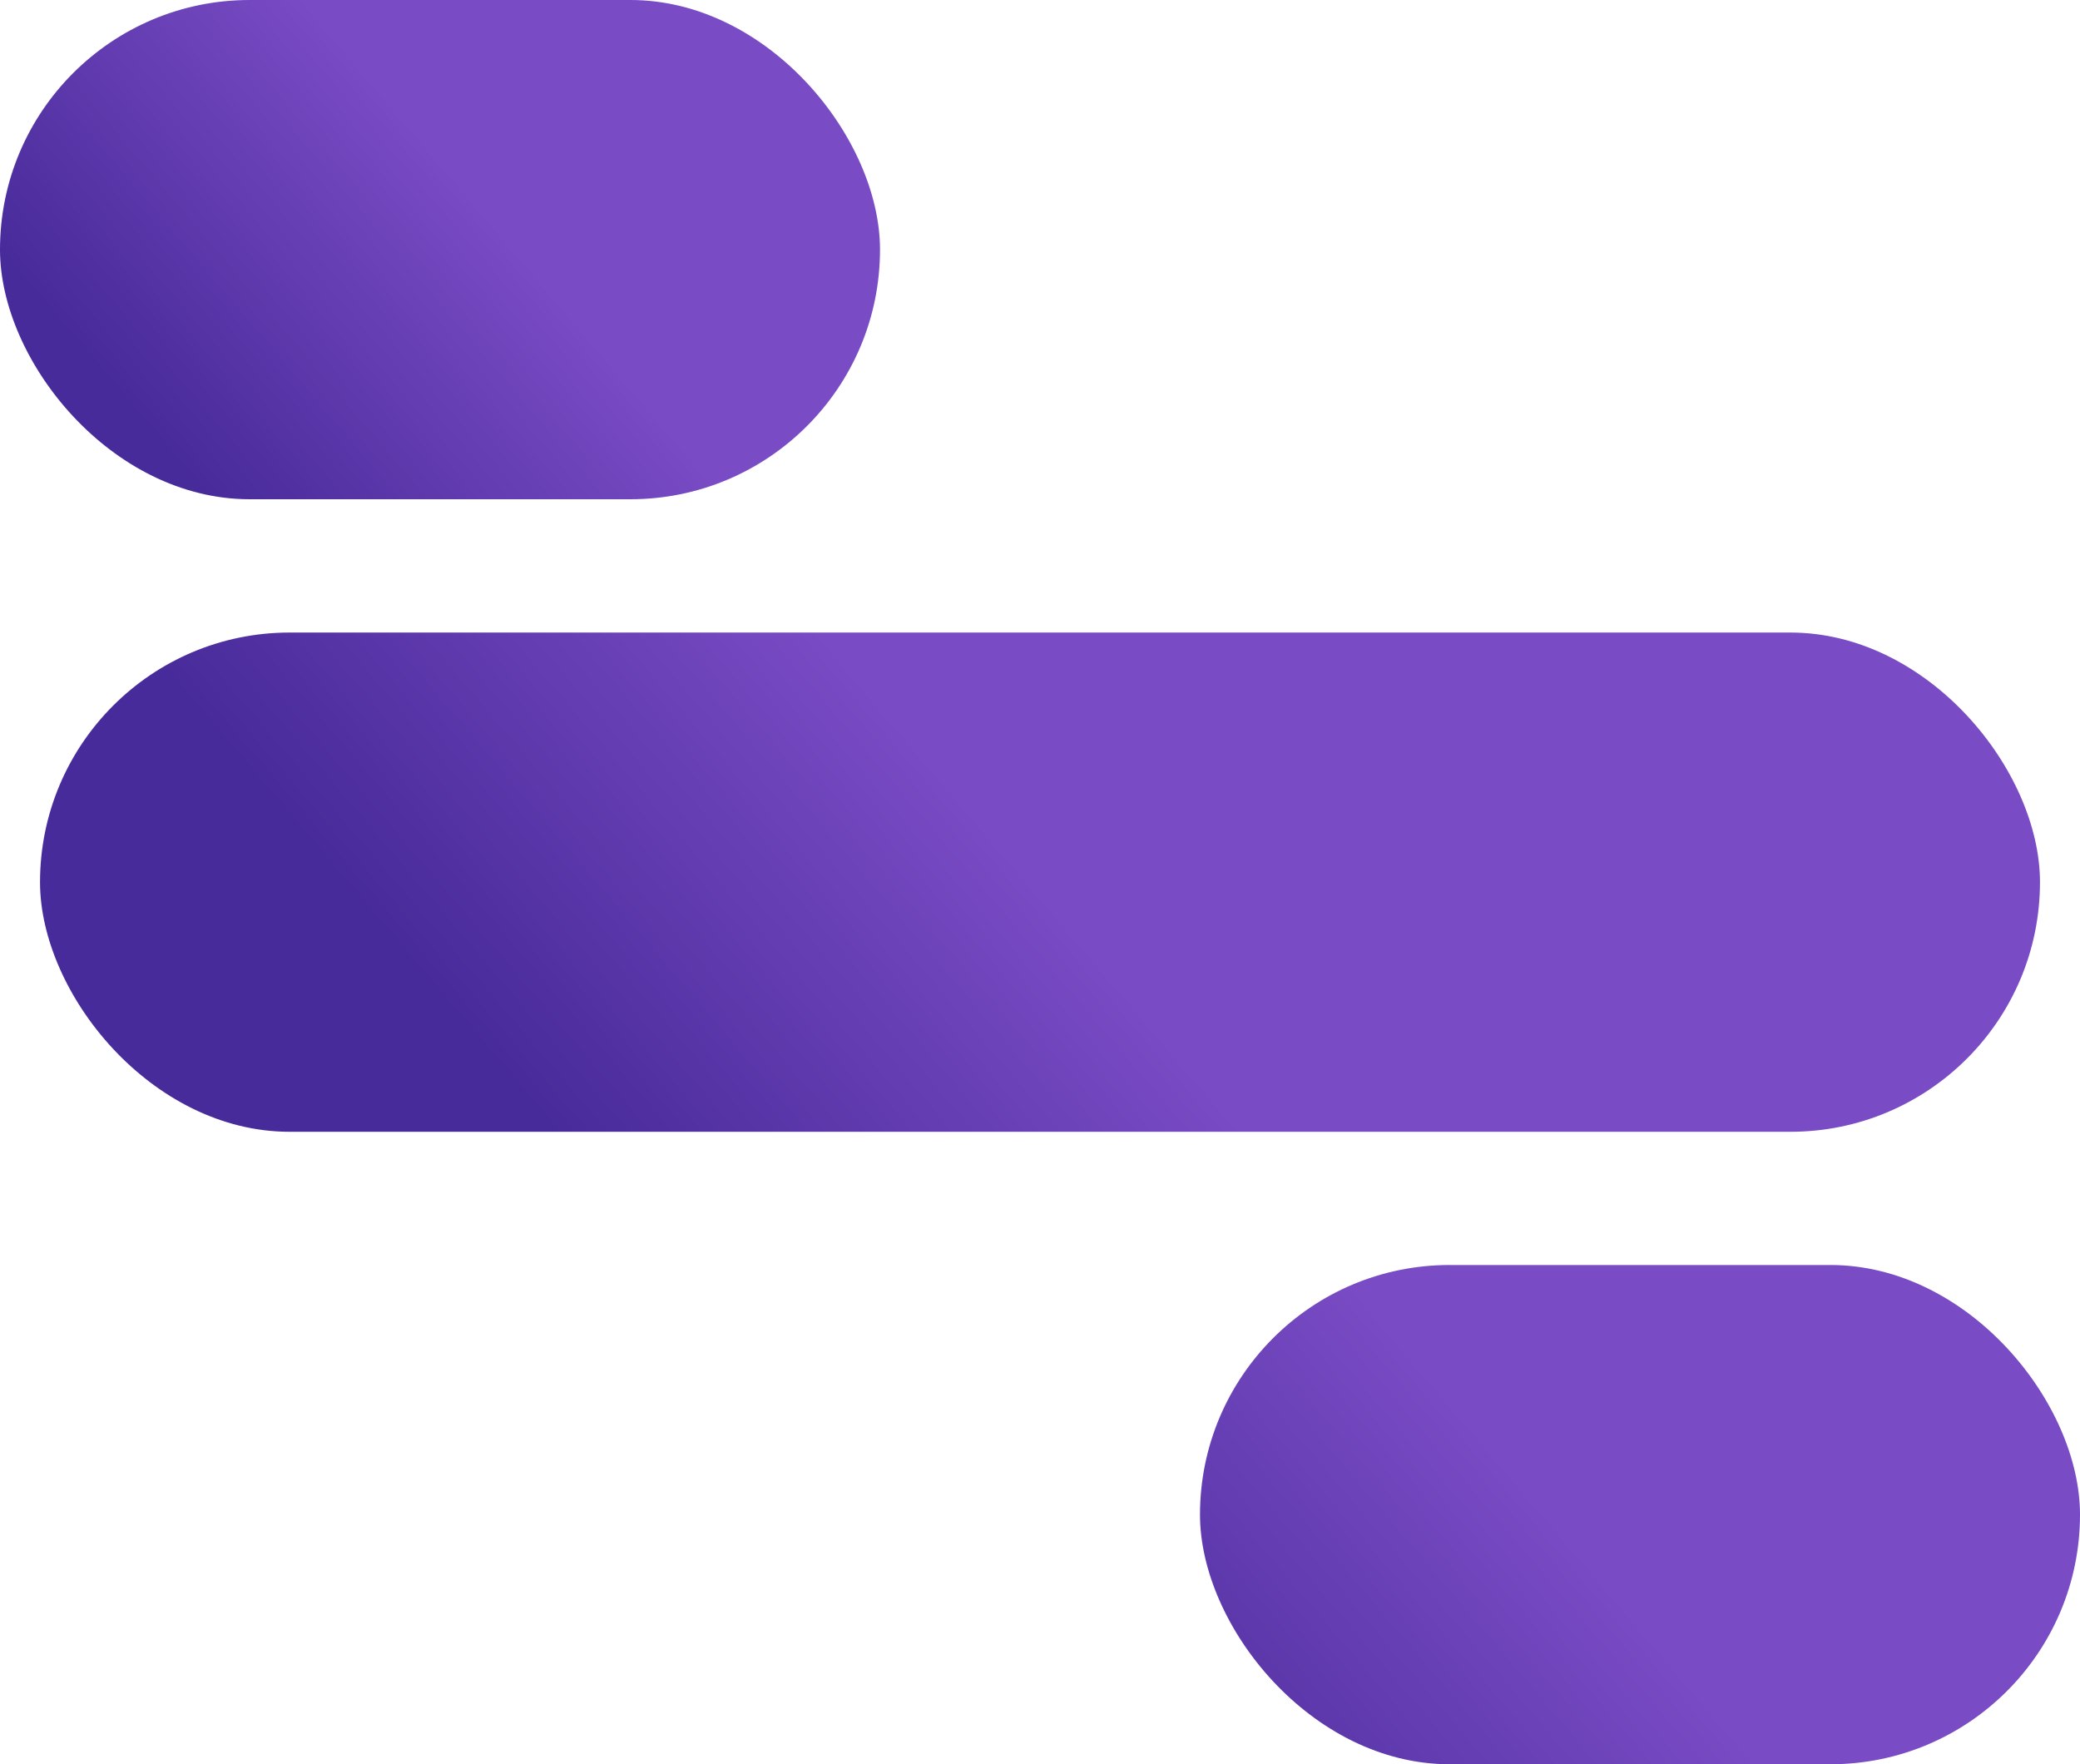 <svg id="Layer_1" data-name="Layer 1" xmlns="http://www.w3.org/2000/svg" xmlns:xlink="http://www.w3.org/1999/xlink" viewBox="0 0 250 212.03"><defs><style>.cls-1{fill:url(#linear-gradient);}.cls-2{fill:url(#linear-gradient-2);}.cls-3{fill:url(#linear-gradient-3);}</style><linearGradient id="linear-gradient" x1="124.43" y1="106.5" x2="76.27" y2="147.4" gradientUnits="userSpaceOnUse"><stop offset="0" stop-color="#794bc4"/><stop offset="1" stop-color="#482b9a"/></linearGradient><linearGradient id="linear-gradient-2" x1="58.19" y1="25.49" x2="9.88" y2="66.51" gradientUnits="userSpaceOnUse"><stop offset="0" stop-color="#794bc4"/><stop offset="0.75" stop-color="#482b9a"/></linearGradient><linearGradient id="linear-gradient-3" x1="190.67" y1="187.51" x2="142.36" y2="228.53" xlink:href="#linear-gradient"/></defs><rect class="cls-1" x="4.81" y="76.02" width="240.38" height="60" rx="30"/><rect class="cls-2" width="105.77" height="60" rx="30"/><rect class="cls-3" x="144.23" y="152.03" width="105.77" height="60" rx="30"/></svg>